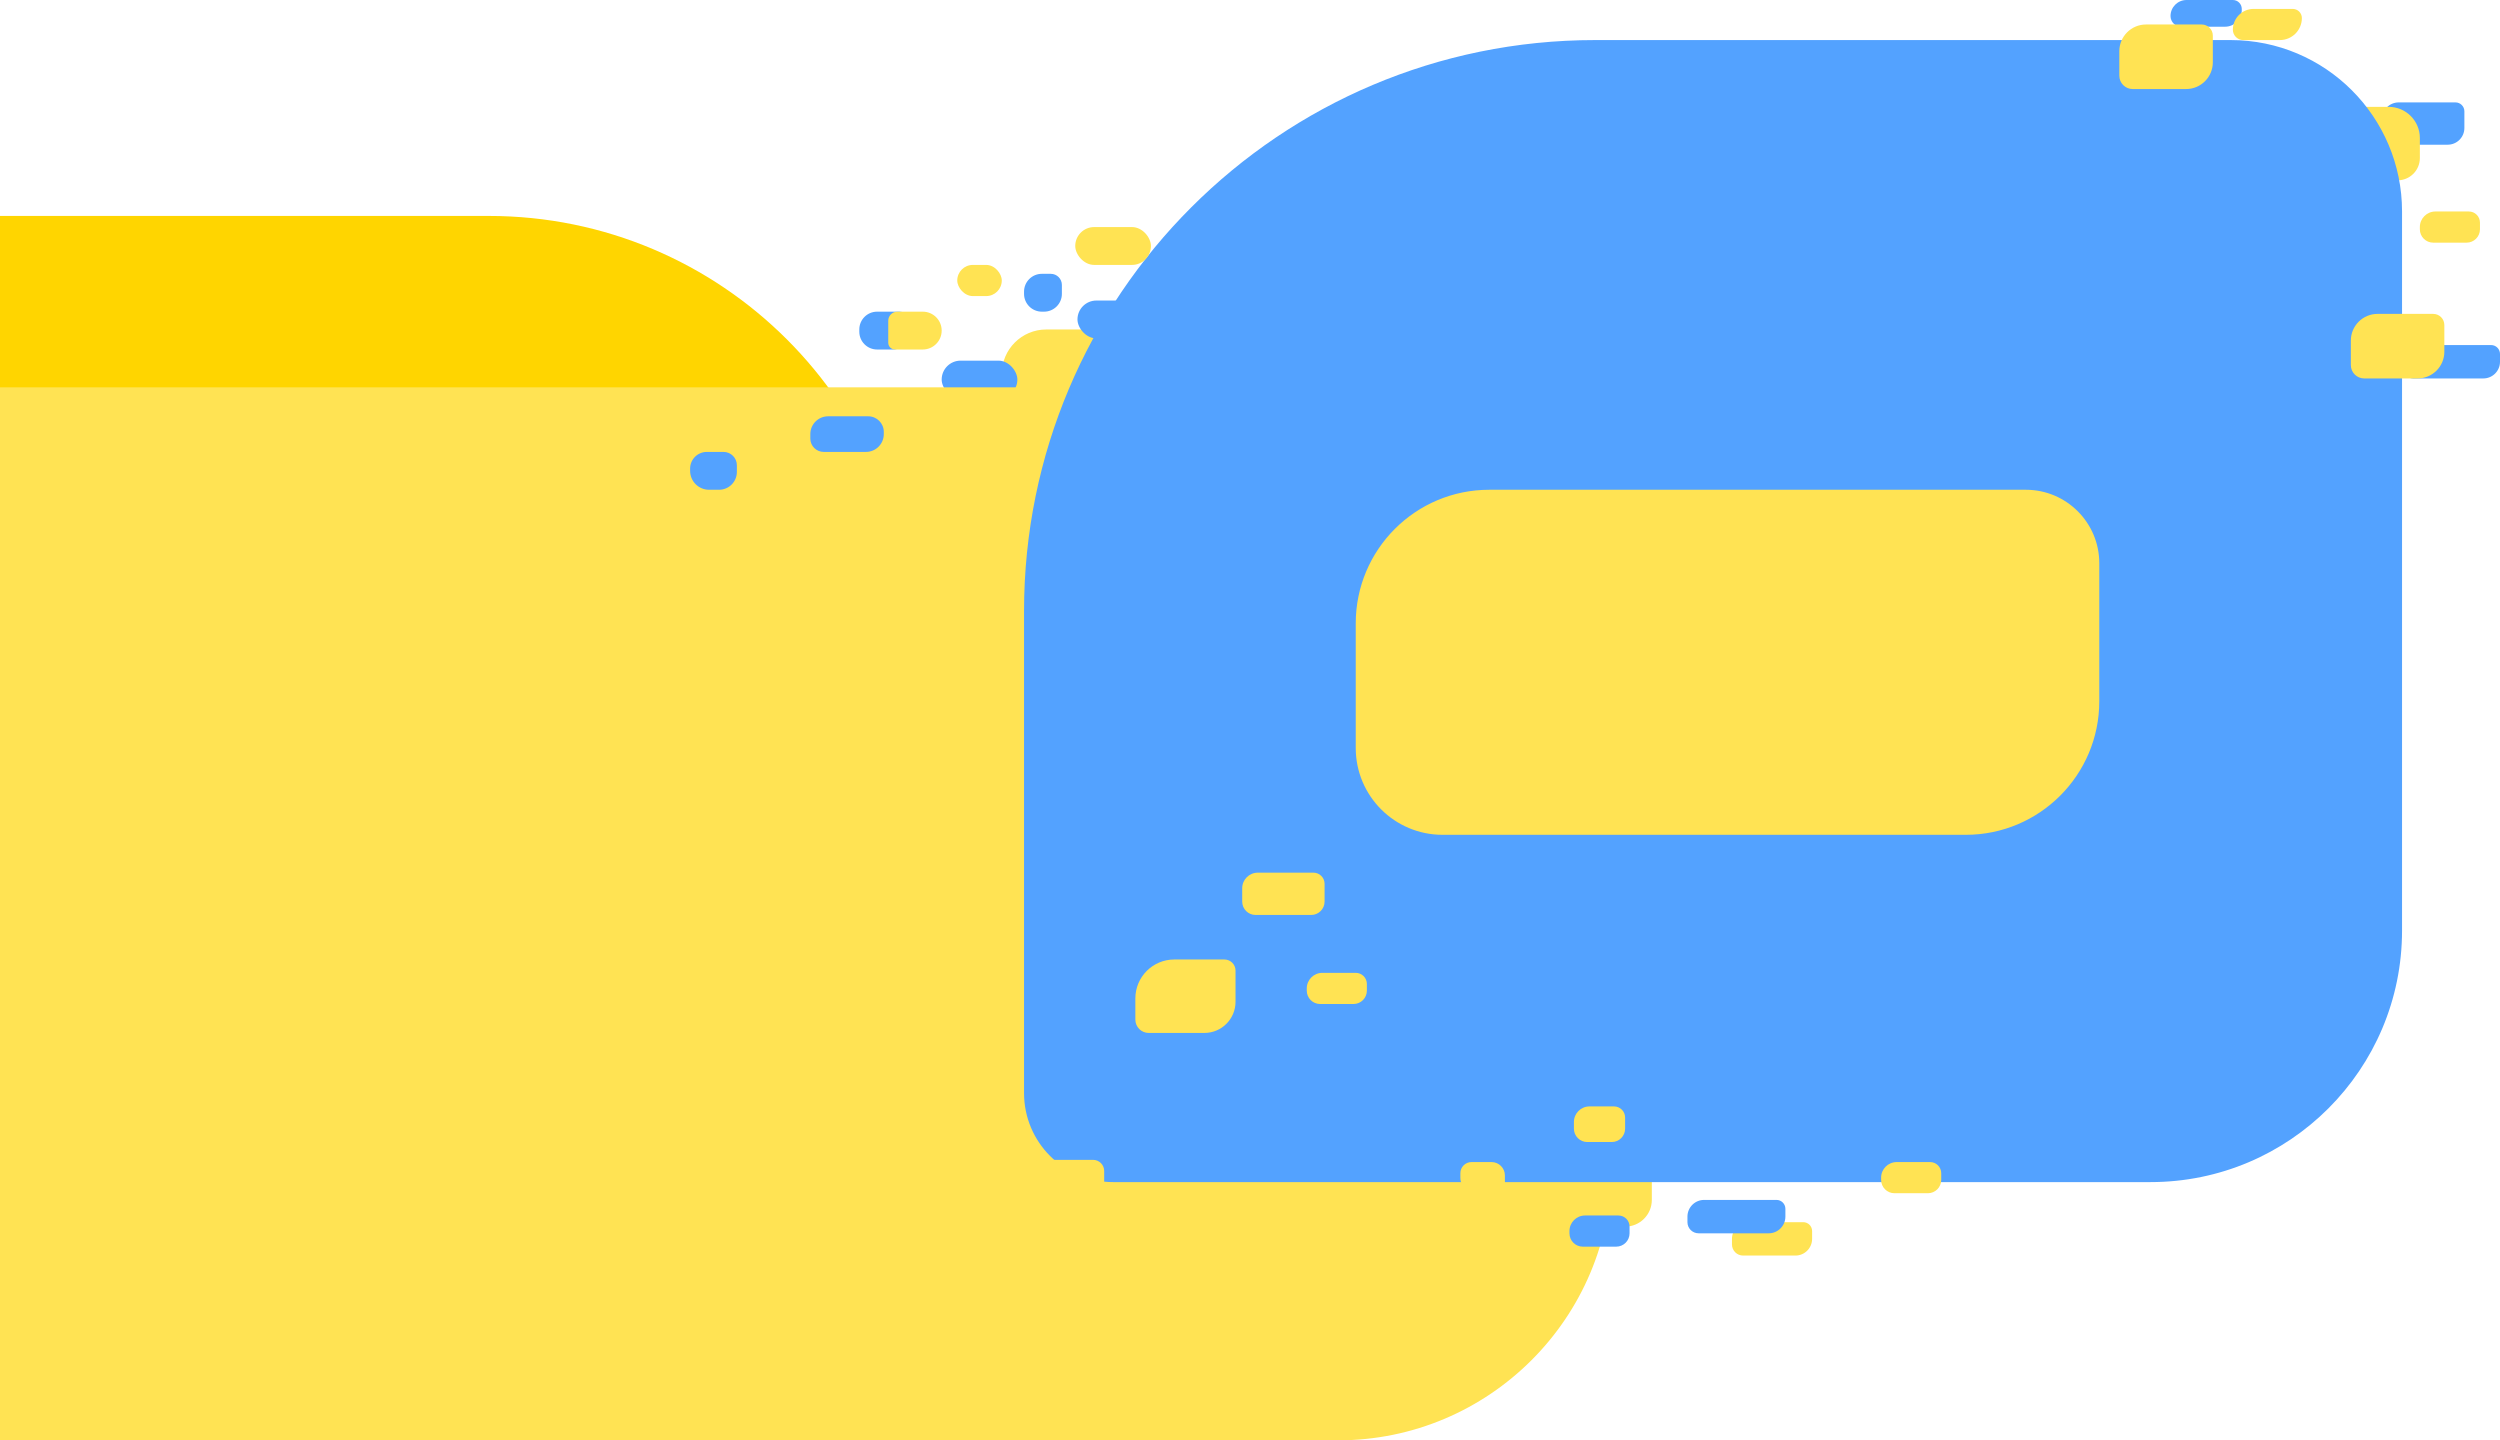 <svg width="1123" height="647" viewBox="0 0 1123 647" fill="none" xmlns="http://www.w3.org/2000/svg">
<path d="M1070 53.5C1070 49.358 1073.36 46 1077.5 46H1103C1105.21 46 1107 47.791 1107 50V57.5C1107 61.642 1103.64 65 1099.5 65H1075C1072.24 65 1070 62.761 1070 60V53.5Z" fill="#53A2FF"/>
<path d="M975 7.2C975 3.224 978.224 0 982.2 0H1003C1005.21 0 1007 1.791 1007 4V4.5C1007 8.642 1003.64 12 999.5 12H979.8C977.149 12 975 9.851 975 7.2V7.2Z" fill="#53A2FF"/>
<path d="M1042 65.5C1042 55.835 1049.84 48 1059.5 48H1073C1080.73 48 1087 54.268 1087 62V71C1087 76.523 1082.52 81 1077 81H1048C1044.69 81 1042 78.314 1042 75V65.5Z" fill="#FFE353"/>
<rect x="450" y="148" width="67" height="40" rx="20" fill="#FFE353"/>
<path d="M0 97H219.537C324.174 97 409 181.826 409 286.463V286.463C409 340.884 364.884 385 310.463 385H0V97Z" fill="#FFD500"/>
<rect x="423" y="162" width="34" height="17" rx="8.5" fill="#53A2FF"/>
<path d="M460 131C460 126.582 463.582 123 468 123H472C474.761 123 477 125.239 477 128V132C477 136.418 473.418 140 469 140H468C463.582 140 460 136.418 460 132V131Z" fill="#53A2FF"/>
<path d="M386 148C386 143.582 389.582 140 394 140H404C406.761 140 409 142.239 409 145V149C409 153.418 405.418 157 401 157H394C389.582 157 386 153.418 386 149V148Z" fill="#53A2FF"/>
<rect x="484" y="135" width="34" height="17" rx="8.5" fill="#53A2FF"/>
<path d="M0 174H487.5C618.115 174 724 279.885 724 410.5V524C724 591.931 668.931 647 601 647H0V174Z" fill="#FFE353"/>
<path d="M707 527C707 523.134 710.134 520 714 520H734C738.418 520 742 523.582 742 528V539C742 545.628 736.627 551 730 551H707V527Z" fill="#FFE353"/>
<path d="M460 274.5C460 132.839 574.839 18 716.5 18H1002C1044.53 18 1079 52.474 1079 95V418C1079 480.408 1028.41 531 966 531H500C477.909 531 460 513.091 460 491V274.5Z" fill="#53A2FF"/>
<path d="M310 210.5C310 206.358 313.358 203 317.5 203H325C328.314 203 331 205.686 331 209V212C331 216.418 327.418 220 323 220H318.5C313.806 220 310 216.194 310 211.5V210.5Z" fill="#53A2FF"/>
<path d="M364 195C364 190.582 367.582 187 372 187H390C393.866 187 397 190.134 397 194V195C397 199.418 393.418 203 389 203H370C366.686 203 364 200.314 364 197V195Z" fill="#53A2FF"/>
<path d="M399 144.08C399 141.827 400.827 140 403.08 140H414.5C419.194 140 423 143.806 423 148.5V148.5C423 153.194 419.194 157 414.5 157H402.032C400.357 157 399 155.643 399 153.968V144.08Z" fill="#FFE353"/>
<rect x="483" y="102" width="34" height="17" rx="8.5" fill="#FFE353"/>
<rect x="430" y="119" width="20" height="14" rx="7" fill="#FFE353"/>
<path d="M656 527C656 524.239 658.239 522 661 522H670C673.314 522 676 524.686 676 528V531C676 533.762 673.761 536 671 536H663C659.134 536 656 532.866 656 529V527Z" fill="#FFE353"/>
<path d="M707 504C707 500.134 710.134 497 714 497H725C727.761 497 730 499.239 730 502V507C730 510.314 727.314 513 724 513H713C709.686 513 707 510.314 707 507V504Z" fill="#FFE353"/>
<path d="M778 556.5C778 552.358 781.358 549 785.5 549H810C812.209 549 814 550.791 814 553V556.5C814 560.642 810.642 564 806.5 564H783C780.239 564 778 561.762 778 559V556.5Z" fill="#FFE353"/>
<path d="M758 546.5C758 542.358 761.358 539 765.5 539H798C800.209 539 802 540.791 802 543V546.5C802 550.642 798.642 554 794.5 554H763C760.239 554 758 551.762 758 549V546.5Z" fill="#53A2FF"/>
<path d="M1079 162.5C1079 158.358 1082.36 155 1086.5 155H1119C1121.21 155 1123 156.791 1123 159V162.5C1123 166.642 1119.64 170 1115.5 170H1084C1081.24 170 1079 167.761 1079 165V162.5Z" fill="#53A2FF"/>
<path d="M845 529C845 525.134 848.134 522 852 522H867C869.761 522 872 524.239 872 527V530C872 533.314 869.314 536 866 536H851C847.686 536 845 533.314 845 530V529Z" fill="#FFE353"/>
<path d="M1087 102C1087 98.134 1090.13 95 1094 95H1109C1111.76 95 1114 97.239 1114 100V103C1114 106.314 1111.31 109 1108 109H1093C1089.69 109 1087 106.314 1087 103V102Z" fill="#FFE353"/>
<path d="M558 399C558 395.134 561.134 392 565 392H590C592.761 392 595 394.239 595 397V405C595 408.314 592.314 411 589 411H564C560.686 411 558 408.314 558 405V399Z" fill="#FFE353"/>
<path d="M510 448.5C510 438.835 517.835 431 527.5 431H550C552.761 431 555 433.239 555 436V450C555 457.732 548.732 464 541 464H516C512.686 464 510 461.314 510 458V448.5Z" fill="#FFE353"/>
<path d="M1056 153C1056 146.373 1061.37 141 1068 141H1093C1095.76 141 1098 143.239 1098 146V158C1098 164.627 1092.63 170 1086 170H1062C1058.69 170 1056 167.314 1056 164V153Z" fill="#FFE353"/>
<path d="M952 23C952 16.373 957.373 11 964 11H989C991.761 11 994 13.239 994 16V28C994 34.627 988.627 40 982 40H958C954.686 40 952 37.314 952 34V23Z" fill="#FFE353"/>
<path d="M1003 13.333C1003 8.179 1007.18 4 1012.33 4H1029.88C1032.16 4 1034 5.844 1034 8.118V8.118C1034 13.575 1029.58 18 1024.12 18H1007.67C1005.09 18 1003 15.911 1003 13.333V13.333Z" fill="#FFE353"/>
<path d="M460 528C460 524.134 463.134 521 467 521H491C493.761 521 496 523.239 496 526V542C496 545.314 493.314 548 490 548H466C462.686 548 460 545.314 460 542V528Z" fill="#FFE353"/>
<path d="M587 444C587 440.134 590.134 437 594 437H609C611.761 437 614 439.239 614 442V445C614 448.314 611.314 451 608 451H593C589.686 451 587 448.314 587 445V444Z" fill="#FFE353"/>
<path d="M705 553C705 549.134 708.134 546 712 546H727C729.761 546 732 548.239 732 551V554C732 557.314 729.314 560 726 560H711C707.686 560 705 557.314 705 554V553Z" fill="#53A2FF"/>
<path d="M609 280C609 246.863 635.863 220 669 220H910C928.225 220 943 234.775 943 253V315C943 348.137 916.137 375 883 375H648C626.461 375 609 357.539 609 336V280Z" fill="#FFE353"/>
</svg>
